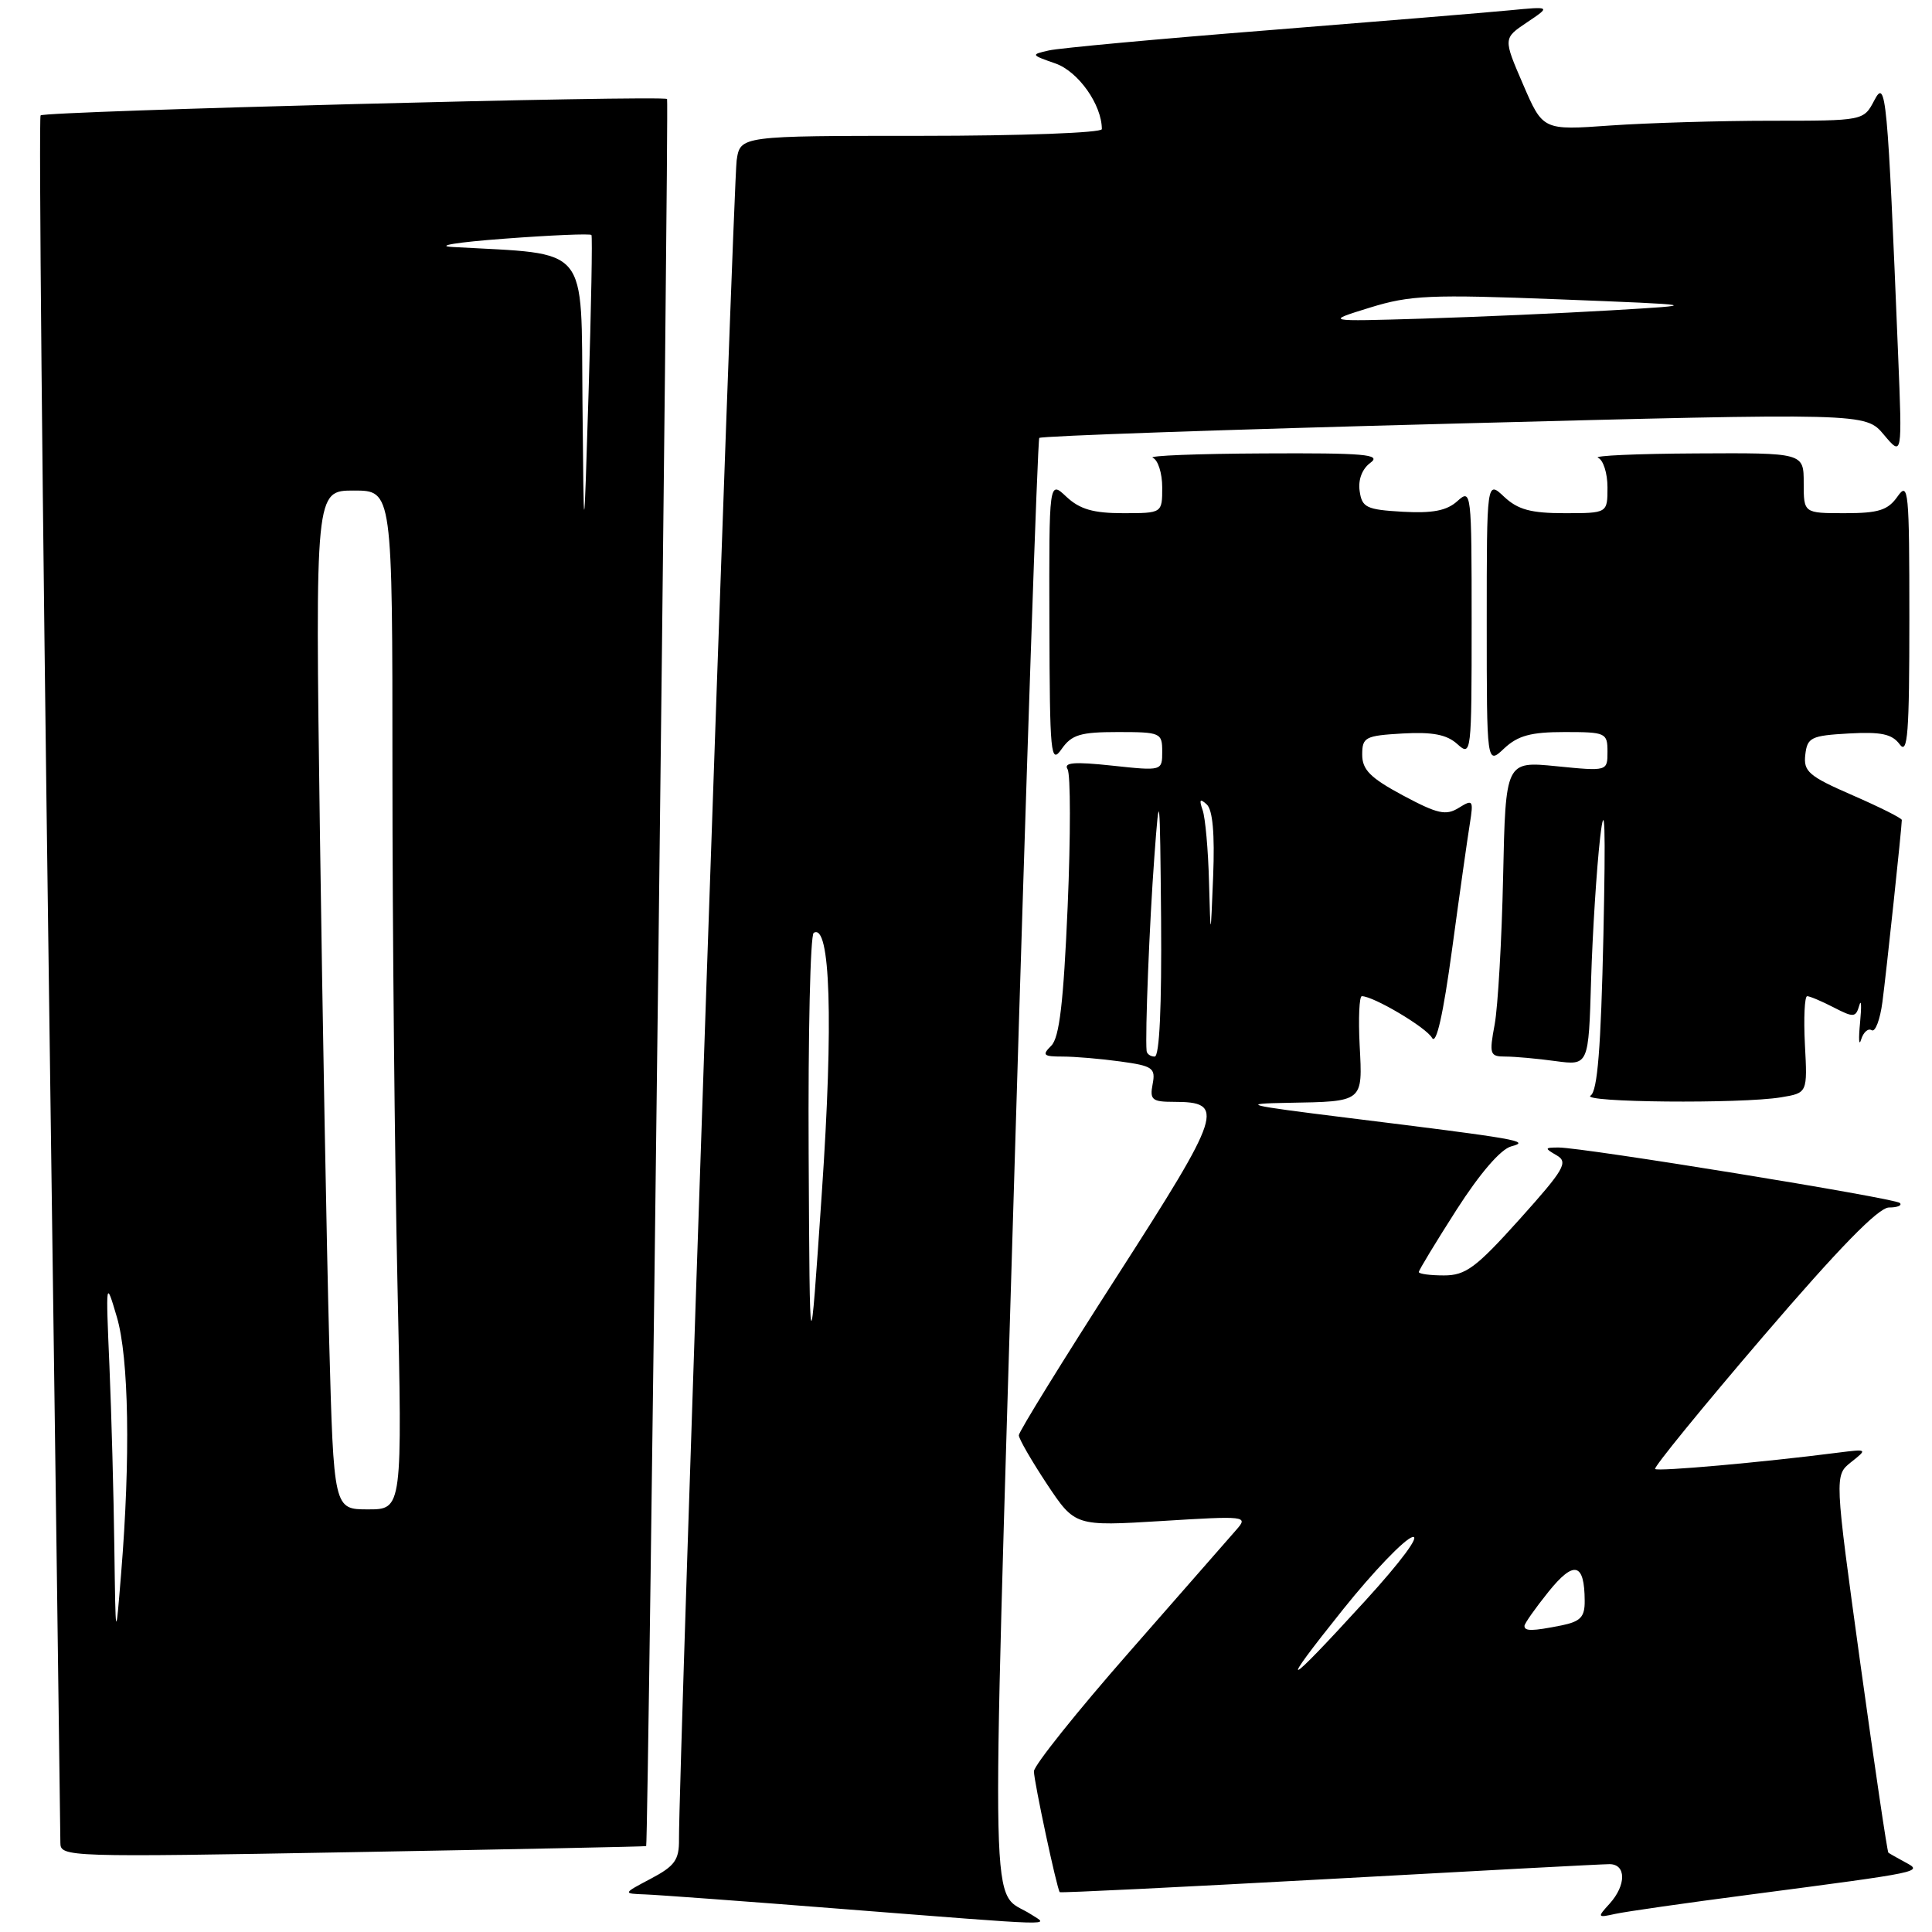 <?xml version="1.0" encoding="UTF-8" standalone="no"?>
<!DOCTYPE svg PUBLIC "-//W3C//DTD SVG 1.1//EN" "http://www.w3.org/Graphics/SVG/1.1/DTD/svg11.dtd" >
<svg xmlns="http://www.w3.org/2000/svg" xmlns:xlink="http://www.w3.org/1999/xlink" version="1.1" viewBox="0 0 256 256">
 <g >
 <path fill="currentColor"
d=" M 136.66 253.69 C 131.12 250.09 131.32 258.96 134.44 154.36 C 136.02 101.64 137.49 58.29 137.71 58.03 C 137.93 57.77 162.66 56.91 192.65 56.13 C 247.19 54.70 247.19 54.70 249.62 57.60 C 252.06 60.50 252.06 60.50 251.51 47.00 C 250.11 12.54 249.90 10.33 248.36 13.29 C 246.94 16.00 246.94 16.00 234.62 16.00 C 227.85 16.00 218.29 16.29 213.38 16.63 C 204.44 17.27 204.44 17.27 201.81 11.17 C 199.18 5.08 199.18 5.08 202.34 2.96 C 205.50 0.84 205.50 0.84 200.00 1.37 C 196.97 1.66 182.57 2.85 168.00 4.01 C 153.43 5.16 140.38 6.37 139.00 6.68 C 136.56 7.23 136.58 7.27 139.85 8.41 C 142.88 9.47 146.00 13.88 146.00 17.11 C 146.00 17.60 135.28 18.00 122.05 18.00 C 98.09 18.00 98.09 18.00 97.61 21.25 C 97.17 24.19 89.90 236.08 89.97 243.73 C 90.00 246.45 89.41 247.26 86.25 248.93 C 82.50 250.91 82.50 250.91 85.50 251.02 C 87.15 251.08 98.85 251.94 111.50 252.94 C 140.89 255.24 138.96 255.18 136.66 253.69 Z  M 232.00 251.03 C 254.85 248.03 254.84 248.04 252.47 246.77 C 251.39 246.18 250.37 245.61 250.22 245.49 C 250.07 245.37 248.40 234.08 246.50 220.39 C 243.07 195.50 243.07 195.50 245.28 193.74 C 247.48 192.00 247.46 191.99 243.50 192.49 C 233.45 193.78 219.67 195.00 219.31 194.65 C 219.10 194.43 225.52 186.55 233.59 177.13 C 243.66 165.38 248.90 160.00 250.30 160.00 C 251.42 160.00 252.07 159.73 251.74 159.40 C 251.09 158.76 209.75 152.04 206.50 152.05 C 204.65 152.06 204.63 152.14 206.27 153.09 C 207.84 154.00 207.28 154.95 201.35 161.56 C 195.57 167.99 194.21 169.00 191.33 169.00 C 189.50 169.00 188.00 168.80 188.00 168.55 C 188.00 168.31 190.25 164.60 193.00 160.30 C 196.09 155.48 198.85 152.27 200.25 151.90 C 202.87 151.20 201.35 150.94 178.50 148.11 C 164.96 146.43 164.20 146.24 170.67 146.13 C 180.72 145.95 180.56 146.08 180.16 138.49 C 179.98 134.92 180.11 132.00 180.45 132.00 C 182.00 132.00 188.98 136.14 189.75 137.52 C 190.31 138.52 191.23 134.46 192.41 125.77 C 193.40 118.47 194.46 110.99 194.76 109.15 C 195.26 106.01 195.17 105.88 193.30 107.04 C 191.60 108.10 190.50 107.86 185.90 105.40 C 181.58 103.08 180.50 102.00 180.50 100.00 C 180.50 97.68 180.89 97.48 185.86 97.19 C 189.83 96.97 191.71 97.33 193.11 98.60 C 194.96 100.27 195.00 99.90 195.00 82.50 C 195.00 65.10 194.96 64.73 193.11 66.40 C 191.71 67.67 189.83 68.03 185.86 67.81 C 181.04 67.53 180.47 67.25 180.16 65.06 C 179.94 63.55 180.50 62.11 181.60 61.31 C 183.09 60.21 180.79 60.01 167.44 60.08 C 158.67 60.12 152.06 60.38 152.75 60.66 C 153.44 60.94 154.00 62.70 154.00 64.58 C 154.00 68.00 154.00 68.00 148.81 68.00 C 144.87 68.00 143.08 67.48 141.31 65.83 C 139.00 63.65 139.00 63.65 139.05 82.58 C 139.10 100.07 139.22 101.33 140.67 99.25 C 142.00 97.35 143.16 97.00 148.12 97.00 C 153.77 97.00 154.00 97.10 154.00 99.58 C 154.00 102.16 154.00 102.16 147.36 101.45 C 142.33 100.91 140.90 101.03 141.46 101.93 C 141.86 102.58 141.87 110.77 141.47 120.12 C 140.92 132.83 140.38 137.48 139.30 138.56 C 138.04 139.81 138.24 140.00 140.79 140.00 C 142.40 140.00 145.85 140.29 148.45 140.65 C 152.74 141.24 153.14 141.51 152.73 143.65 C 152.33 145.73 152.66 146.00 155.52 146.00 C 162.43 146.00 161.98 147.37 148.04 169.06 C 140.87 180.21 135.00 189.71 135.00 190.18 C 135.00 190.65 136.68 193.55 138.72 196.64 C 142.45 202.24 142.45 202.24 153.96 201.54 C 165.07 200.85 165.41 200.89 163.86 202.66 C 162.98 203.67 156.58 210.98 149.63 218.91 C 142.68 226.83 137.00 233.94 137.00 234.71 C 137.00 236.04 140.04 250.26 140.42 250.72 C 140.52 250.84 156.55 250.05 176.05 248.98 C 195.55 247.90 212.29 247.01 213.25 247.01 C 215.49 247.00 215.51 249.78 213.28 252.25 C 211.62 254.07 211.65 254.13 214.03 253.60 C 215.39 253.30 223.47 252.14 232.00 251.03 Z  M 85.62 244.62 C 85.91 244.35 88.66 13.47 88.39 13.12 C 87.95 12.59 5.94 14.72 5.38 15.29 C 5.12 15.54 5.61 66.71 6.46 129.00 C 7.31 191.28 8.00 243.11 8.00 244.18 C 8.00 246.07 8.83 246.10 46.75 245.42 C 68.06 245.04 85.55 244.68 85.62 244.62 Z  M 236.00 145.40 C 239.50 144.82 239.50 144.82 239.16 138.41 C 238.98 134.89 239.12 132.00 239.46 132.00 C 239.81 132.00 241.39 132.67 242.98 133.49 C 245.61 134.85 245.90 134.83 246.36 133.24 C 246.63 132.28 246.68 133.30 246.47 135.50 C 246.25 137.70 246.32 138.71 246.61 137.74 C 246.91 136.77 247.54 136.21 248.01 136.51 C 248.48 136.80 249.12 135.12 249.43 132.77 C 249.96 128.76 252.00 109.58 252.00 108.65 C 252.00 108.41 249.06 106.94 245.46 105.37 C 239.67 102.85 238.95 102.23 239.21 100.01 C 239.47 97.72 239.97 97.47 244.97 97.19 C 249.27 96.95 250.71 97.26 251.72 98.63 C 252.78 100.08 253.00 97.18 253.00 81.97 C 253.00 65.02 252.88 63.73 251.44 65.78 C 250.16 67.61 248.93 68.00 244.44 68.00 C 239.00 68.00 239.00 68.00 239.00 64.00 C 239.00 60.00 239.00 60.00 224.75 60.08 C 216.91 60.12 211.06 60.38 211.75 60.66 C 212.44 60.94 213.00 62.70 213.00 64.58 C 213.00 68.00 213.00 68.00 207.31 68.00 C 202.85 68.00 201.13 67.53 199.31 65.83 C 197.00 63.65 197.00 63.65 197.00 82.50 C 197.00 101.35 197.00 101.35 199.31 99.17 C 201.13 97.47 202.85 97.00 207.31 97.00 C 212.77 97.00 213.00 97.10 213.00 99.60 C 213.00 102.20 213.00 102.20 206.25 101.53 C 199.50 100.86 199.50 100.86 199.17 116.18 C 198.99 124.61 198.48 133.41 198.05 135.75 C 197.31 139.72 197.41 140.00 199.49 140.00 C 200.72 140.00 203.70 140.27 206.11 140.60 C 210.50 141.19 210.50 141.19 210.83 129.81 C 211.02 123.55 211.56 115.07 212.03 110.96 C 212.65 105.65 212.77 109.39 212.46 123.94 C 212.13 138.86 211.68 144.59 210.76 145.17 C 209.32 146.08 230.69 146.28 236.00 145.40 Z  M 107.15 152.81 C 107.07 137.03 107.37 123.89 107.82 123.61 C 110.03 122.24 110.45 135.31 108.90 158.00 C 107.30 181.50 107.30 181.50 107.15 152.81 Z  M 181.52 40.76 C 186.86 39.11 189.52 39.00 206.50 39.66 C 225.50 40.41 225.50 40.41 213.50 41.12 C 206.90 41.51 195.66 42.00 188.52 42.22 C 175.54 42.61 175.54 42.61 181.52 40.76 Z  M 177.98 213.23 C 181.97 208.25 186.09 203.95 187.15 203.67 C 188.26 203.38 185.65 206.91 180.91 212.10 C 170.11 223.93 169.10 224.32 177.98 213.23 Z  M 202.00 215.44 C 202.00 215.13 203.43 213.10 205.18 210.92 C 208.57 206.71 209.96 207.06 209.98 212.12 C 210.00 214.27 209.43 214.86 206.88 215.38 C 203.02 216.15 202.00 216.16 202.00 215.44 Z  M 151.93 139.25 C 151.72 137.06 152.31 122.23 152.96 113.50 C 153.64 104.24 153.70 104.85 153.85 121.75 C 153.94 133.35 153.64 140.00 153.00 140.00 C 152.45 140.00 151.97 139.66 151.93 139.25 Z  M 160.20 116.83 C 160.09 112.61 159.71 108.34 159.35 107.33 C 158.87 105.95 159.00 105.77 159.90 106.59 C 160.69 107.32 160.97 110.47 160.75 116.09 C 160.41 124.50 160.41 124.50 160.20 116.83 Z  M 15.15 205.00 C 15.06 198.12 14.77 187.32 14.50 181.00 C 14.01 169.62 14.02 169.55 15.48 174.50 C 17.08 179.89 17.30 193.24 16.05 208.50 C 15.32 217.50 15.32 217.50 15.15 205.00 Z  M 43.62 177.75 C 43.29 165.51 42.74 135.14 42.39 110.25 C 41.77 65.00 41.77 65.00 46.88 65.00 C 52.00 65.00 52.00 65.00 52.00 102.34 C 52.00 122.87 52.30 153.25 52.66 169.84 C 53.32 200.00 53.32 200.00 48.77 200.00 C 44.22 200.00 44.22 200.00 43.62 177.75 Z  M 77.18 53.33 C 76.98 32.15 78.32 33.76 60.00 32.73 C 57.52 32.59 60.59 32.09 66.80 31.63 C 73.02 31.16 78.22 30.94 78.37 31.14 C 78.51 31.34 78.34 40.72 77.99 52.00 C 77.36 72.50 77.36 72.50 77.18 53.33 Z "/>
</g>
</svg>